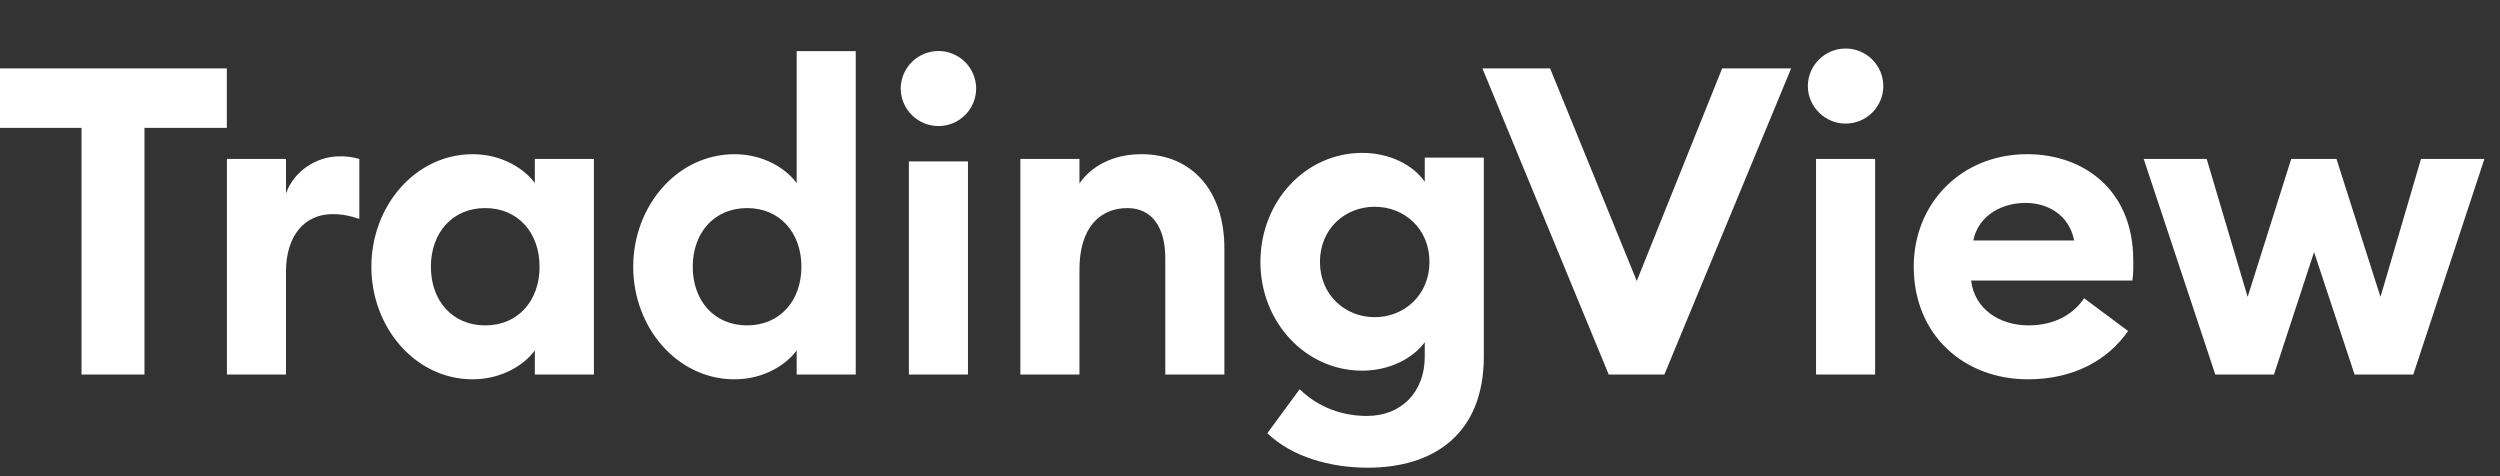 <svg width="147" height="28" viewBox="0 0 147 28" fill="none" xmlns="http://www.w3.org/2000/svg">
<rect x="0" y="0" width="147" height="28" fill="#333333" stroke="none"/>
<g clip-path="url(#clip0_357_60395)">
<path d="M4.793 22.024H8.495V7.519H13.338V4.02H0V7.52H4.793V22.024ZM13.343 22.024H16.817V15.964C16.817 13.859 17.907 12.591 19.557 12.591C20.139 12.591 20.596 12.692 21.128 12.87V9.345C20.749 9.236 20.356 9.184 19.962 9.193C18.542 9.193 17.249 10.131 16.817 11.373V9.346H13.343V22.024ZM27.796 22.303C29.546 22.303 30.864 21.415 31.448 20.603V22.023H34.922V9.346H31.448V10.766C30.864 9.955 29.546 9.067 27.796 9.067C24.424 9.067 21.837 12.11 21.837 15.685C21.837 19.261 24.424 22.304 27.797 22.304L27.796 22.303ZM28.532 19.133C26.604 19.133 25.336 17.688 25.336 15.685C25.336 13.681 26.604 12.235 28.532 12.235C30.459 12.235 31.727 13.681 31.727 15.685C31.727 17.688 30.459 19.133 28.532 19.133ZM43.193 22.303C44.943 22.303 46.261 21.415 46.844 20.603V22.023H50.318V3.007H46.844V10.767C46.261 9.955 44.943 9.067 43.193 9.067C39.82 9.067 37.233 12.11 37.233 15.685C37.233 19.261 39.82 22.304 43.193 22.304V22.303ZM43.928 19.133C42.001 19.133 40.733 17.688 40.733 15.685C40.733 13.681 42.001 12.235 43.928 12.235C45.855 12.235 47.123 13.681 47.123 15.685C47.123 17.688 45.855 19.133 43.928 19.133ZM55.166 7.412C55.458 7.415 55.747 7.359 56.017 7.25C56.287 7.14 56.533 6.978 56.741 6.773C56.948 6.568 57.113 6.324 57.226 6.055C57.339 5.786 57.397 5.498 57.398 5.206C57.397 4.914 57.339 4.626 57.226 4.357C57.113 4.088 56.948 3.844 56.741 3.639C56.533 3.434 56.287 3.272 56.017 3.162C55.747 3.053 55.458 2.998 55.166 3C54.582 3.005 54.024 3.239 53.611 3.651C53.199 4.064 52.965 4.622 52.96 5.206C52.965 5.79 53.199 6.348 53.611 6.761C54.024 7.173 54.582 7.407 55.166 7.412ZM53.442 22.024H56.916V9.49H53.442V22.024ZM59.998 22.024H63.472V15.837C63.472 13.402 64.664 12.236 66.287 12.236C67.732 12.236 68.519 13.352 68.519 15.177V22.024H71.993V14.594C71.993 11.298 70.167 9.066 67.099 9.066C65.45 9.066 64.157 9.776 63.472 10.79V9.345H59.998V22.024ZM80.833 18.65C79.083 18.65 77.613 17.331 77.613 15.404C77.613 13.452 79.083 12.158 80.833 12.158C82.583 12.158 84.053 13.452 84.053 15.404C84.053 17.331 82.583 18.65 80.833 18.65ZM80.427 27.5C84.307 27.5 87.249 25.522 87.249 20.957V9.268H83.775V10.688C83.09 9.7 81.72 8.99 80.098 8.99C76.776 8.99 74.113 11.83 74.113 15.405C74.113 18.955 76.776 21.795 80.098 21.795C81.721 21.795 83.09 21.06 83.775 20.122V20.984C83.775 23.013 82.431 24.458 80.377 24.458C78.957 24.458 77.537 23.976 76.421 22.886L74.519 25.472C75.964 26.867 78.221 27.5 80.427 27.5ZM94.594 22.024H97.864L105.32 4.02H101.263L96.242 16.521L91.145 4.02H87.164L94.594 22.024ZM108.508 7.266C108.8 7.268 109.089 7.213 109.359 7.103C109.629 6.994 109.875 6.832 110.082 6.627C110.289 6.422 110.454 6.178 110.567 5.909C110.68 5.64 110.738 5.352 110.739 5.06C110.738 4.769 110.68 4.48 110.567 4.211C110.454 3.942 110.289 3.698 110.082 3.493C109.875 3.288 109.629 3.126 109.359 3.017C109.089 2.907 108.8 2.852 108.508 2.854C107.316 2.854 106.301 3.842 106.301 5.06C106.301 6.277 107.316 7.266 108.508 7.266ZM106.783 22.024H110.257V9.345H106.783V22.024ZM119.248 22.303C121.91 22.303 123.939 21.187 125.131 19.463L122.544 17.536C121.961 18.423 120.871 19.133 119.273 19.133C117.6 19.133 116.104 18.195 115.901 16.496H125.384C125.46 15.963 125.435 15.608 125.435 15.304C125.435 11.171 122.519 9.066 119.197 9.066C115.343 9.066 112.528 11.931 112.528 15.684C112.528 19.691 115.47 22.303 119.248 22.303ZM116.027 14.138C116.357 12.591 117.802 11.931 119.096 11.931C120.389 11.931 121.657 12.616 121.961 14.138H116.027ZM138.45 22.024H141.899L146.083 9.345H142.355L139.972 17.459L137.385 9.345H134.723L132.162 17.459L129.753 9.345H126.05L130.26 22.024H133.708L136.067 14.822L138.45 22.024Z" fill="white"/>
</g>
<defs>
<clipPath id="clip0_357_60395">
<rect width="147" height="28" fill="white"/>
</clipPath>
</defs>
</svg>
